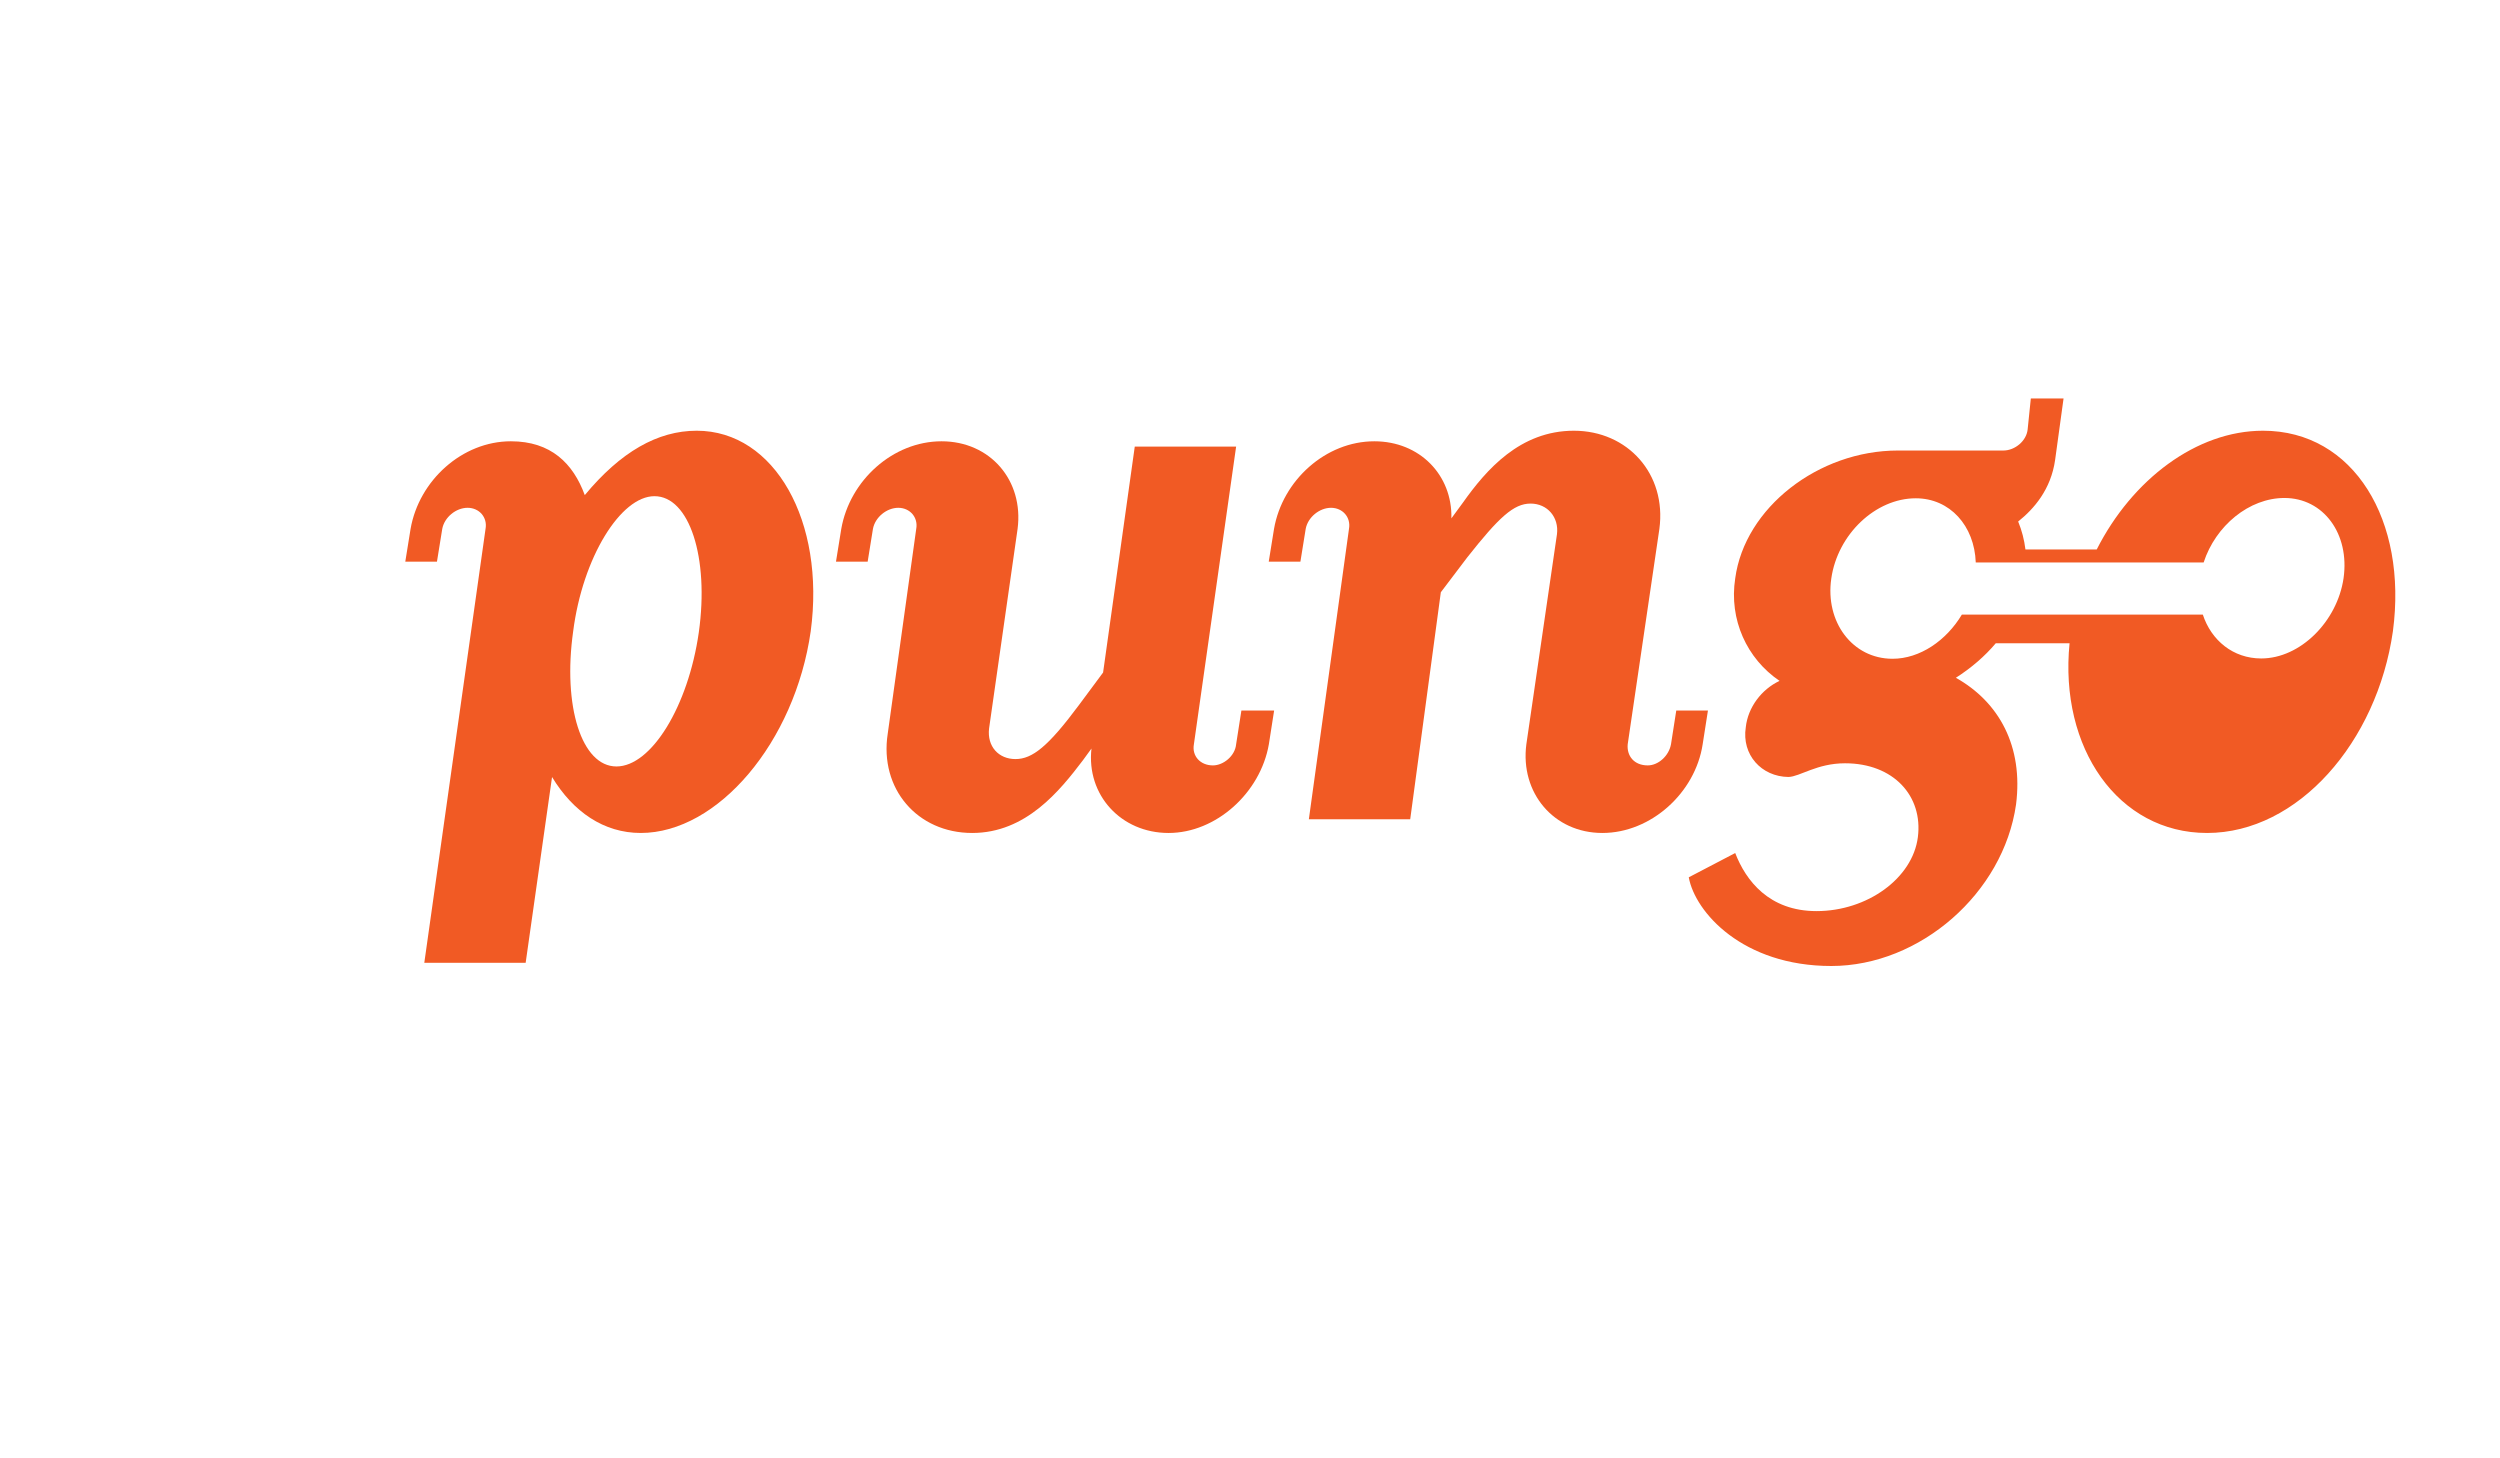 <?xml version="1.0" encoding="utf-8"?>
<!-- Generator: Adobe Illustrator 16.0.0, SVG Export Plug-In . SVG Version: 6.00 Build 0)  -->
<!DOCTYPE svg PUBLIC "-//W3C//DTD SVG 1.1//EN" "http://www.w3.org/Graphics/SVG/1.1/DTD/svg11.dtd">
<svg version="1.1" id="Capa_1" xmlns="http://www.w3.org/2000/svg" xmlns:xlink="http://www.w3.org/1999/xlink" x="0px" y="0px"
	 width="960px" height="560px" viewBox="0 0 960 560" enable-background="new 0 0 960 560" xml:space="preserve">
<g>
	<path fill="#F15A24" d="M201.851,369.728h-38.92l23.516-166.625c0.81-4.459-2.433-8.109-6.893-8.109s-8.918,3.65-9.73,8.109
		l-2.029,12.568h-12.161l2.026-12.568c3.243-18.652,19.866-33.649,38.515-33.649c15.407,0,23.921,8.512,28.38,20.673
		c13.785-16.621,27.973-24.729,42.975-24.729c29.999,0,49.46,34.865,43.784,77.03c-6.083,42.567-35.677,77.433-65.271,77.433
		c-14.19,0-25.946-8.107-34.056-21.485L201.851,369.728z M220.096,242.428c-4.055,28.784,3.243,51.893,16.621,51.893
		s27.57-23.108,31.623-51.488c4.055-28.784-3.65-52.298-17.028-52.298C238.34,190.534,223.743,214.048,220.096,242.428z"/>
	<path fill="#F15A24" d="M415.884,291.888c-8.919,11.759-21.892,27.973-42.567,27.973c-21.082,0-35.677-17.025-32.432-38.108
		l10.944-78.649c0.81-4.459-2.433-8.109-6.893-8.109c-4.459,0-8.918,3.65-9.728,8.109l-2.028,12.568h-12.164l2.029-12.568
		c3.243-18.652,19.866-33.649,38.513-33.649c18.651,0,31.622,14.997,29.191,33.649l-10.947,76.624
		c-0.81,6.893,3.65,11.756,10.136,11.756c6.488,0,12.568-4.863,24.325-20.675l9.323-12.569l12.164-86.758h38.92l-16.217,114.326
		c-0.812,4.459,2.432,8.106,7.298,8.106c4.052,0,8.515-3.647,8.919-8.106l2.025-12.973h12.568l-2.025,12.973
		c-3.242,18.649-20.271,34.054-38.516,34.054c-18.244,0-31.622-14.595-29.596-32.433L415.884,291.888z"/>
	<path fill="#F15A24" d="M561.793,192.968c8.921-12.569,21.892-27.57,42.569-27.57c20.676,0,35.675,16.623,32.839,37.706
		l-12.163,82.704c-0.405,4.459,2.433,8.106,7.704,8.106c4.052,0,8.106-3.647,8.919-8.106l2.026-12.973h12.163l-2.028,12.973
		c-2.838,18.649-19.863,34.054-38.516,34.054c-18.646,0-31.622-15.404-29.188-34.054l11.759-80.678
		c0.81-6.485-3.65-11.756-10.138-11.756c-6.488,0-12.161,5.271-24.325,20.675l-10.136,13.378l-11.757,87.166h-38.92l15.407-111.489
		c0.812-4.459-2.434-8.109-6.893-8.109c-4.46,0-8.919,3.65-9.73,8.109l-2.026,12.568h-12.161l2.026-12.568
		c3.242-18.652,19.863-33.649,38.515-33.649c17.43,0,29.999,12.971,29.594,29.594L561.793,192.968z"/>
	<path fill="#F15A24" d="M686.999,298.375c-0.08,0-0.155-0.011-0.234-0.012c-0.057,0.002-0.117,0.012-0.173,0.012H686.999z"/>
	<path fill="#F15A24" d="M869.007,165.397c-25.585,0-50.283,18.786-63.869,45.603h-27.367c-0.452-3.682-1.366-7.262-2.797-10.737
		c6.081-4.862,12.568-12.279,14.188-23.632L792.406,153H779.84l-1.216,11.824c-0.407,4.461-4.867,8.176-9.326,8.176
		c0,0-38.515,0-40.541,0c-30.406,0-58.786,21.943-62.436,49.106c-2.431,15.812,4.459,30.836,17.027,39.35
		c-6.893,3.243-12.161,10.148-12.971,17.85c-1.611,10.463,5.966,18.925,16.387,19.052c4.453-0.129,10.911-5.256,21.722-5.256
		c18.646,0,29.998,12.569,27.973,28.381c-2.026,15.811-19.462,28.381-38.92,28.381c-18.242,0-27.161-11.759-31.218-22.299
		l-17.838,9.323c2.434,13.381,20.678,34.056,54.731,34.056c34.053,0,66.083-27.973,70.949-62.028
		c2.836-22.296-6.487-39.324-23.111-48.65c5.938-3.792,11.119-8.266,15.335-13.265h28.327c-4.023,40.268,18.702,72.86,52.805,72.86
		c34.865,0,65.271-34.865,71.354-77.433C924.55,199.86,903.872,165.397,869.007,165.397z M899.926,222.039
		c-2.434,16.621-16.623,30.811-31.623,30.811c-10.793,0-19.188-6.966-22.419-16.85H753.36c-5.94,9.946-16.082,16.968-26.63,16.968
		c-15.409,0-25.946-14.19-23.516-30.811c2.434-17.028,17.027-30.813,32.435-30.813c13.142,0,22.549,10.583,23.042,24.656h87.503
		c4.586-14.132,17.491-24.774,31.027-24.774C892.221,191.226,902.356,205.011,899.926,222.039z"/>
</g>
</svg>
